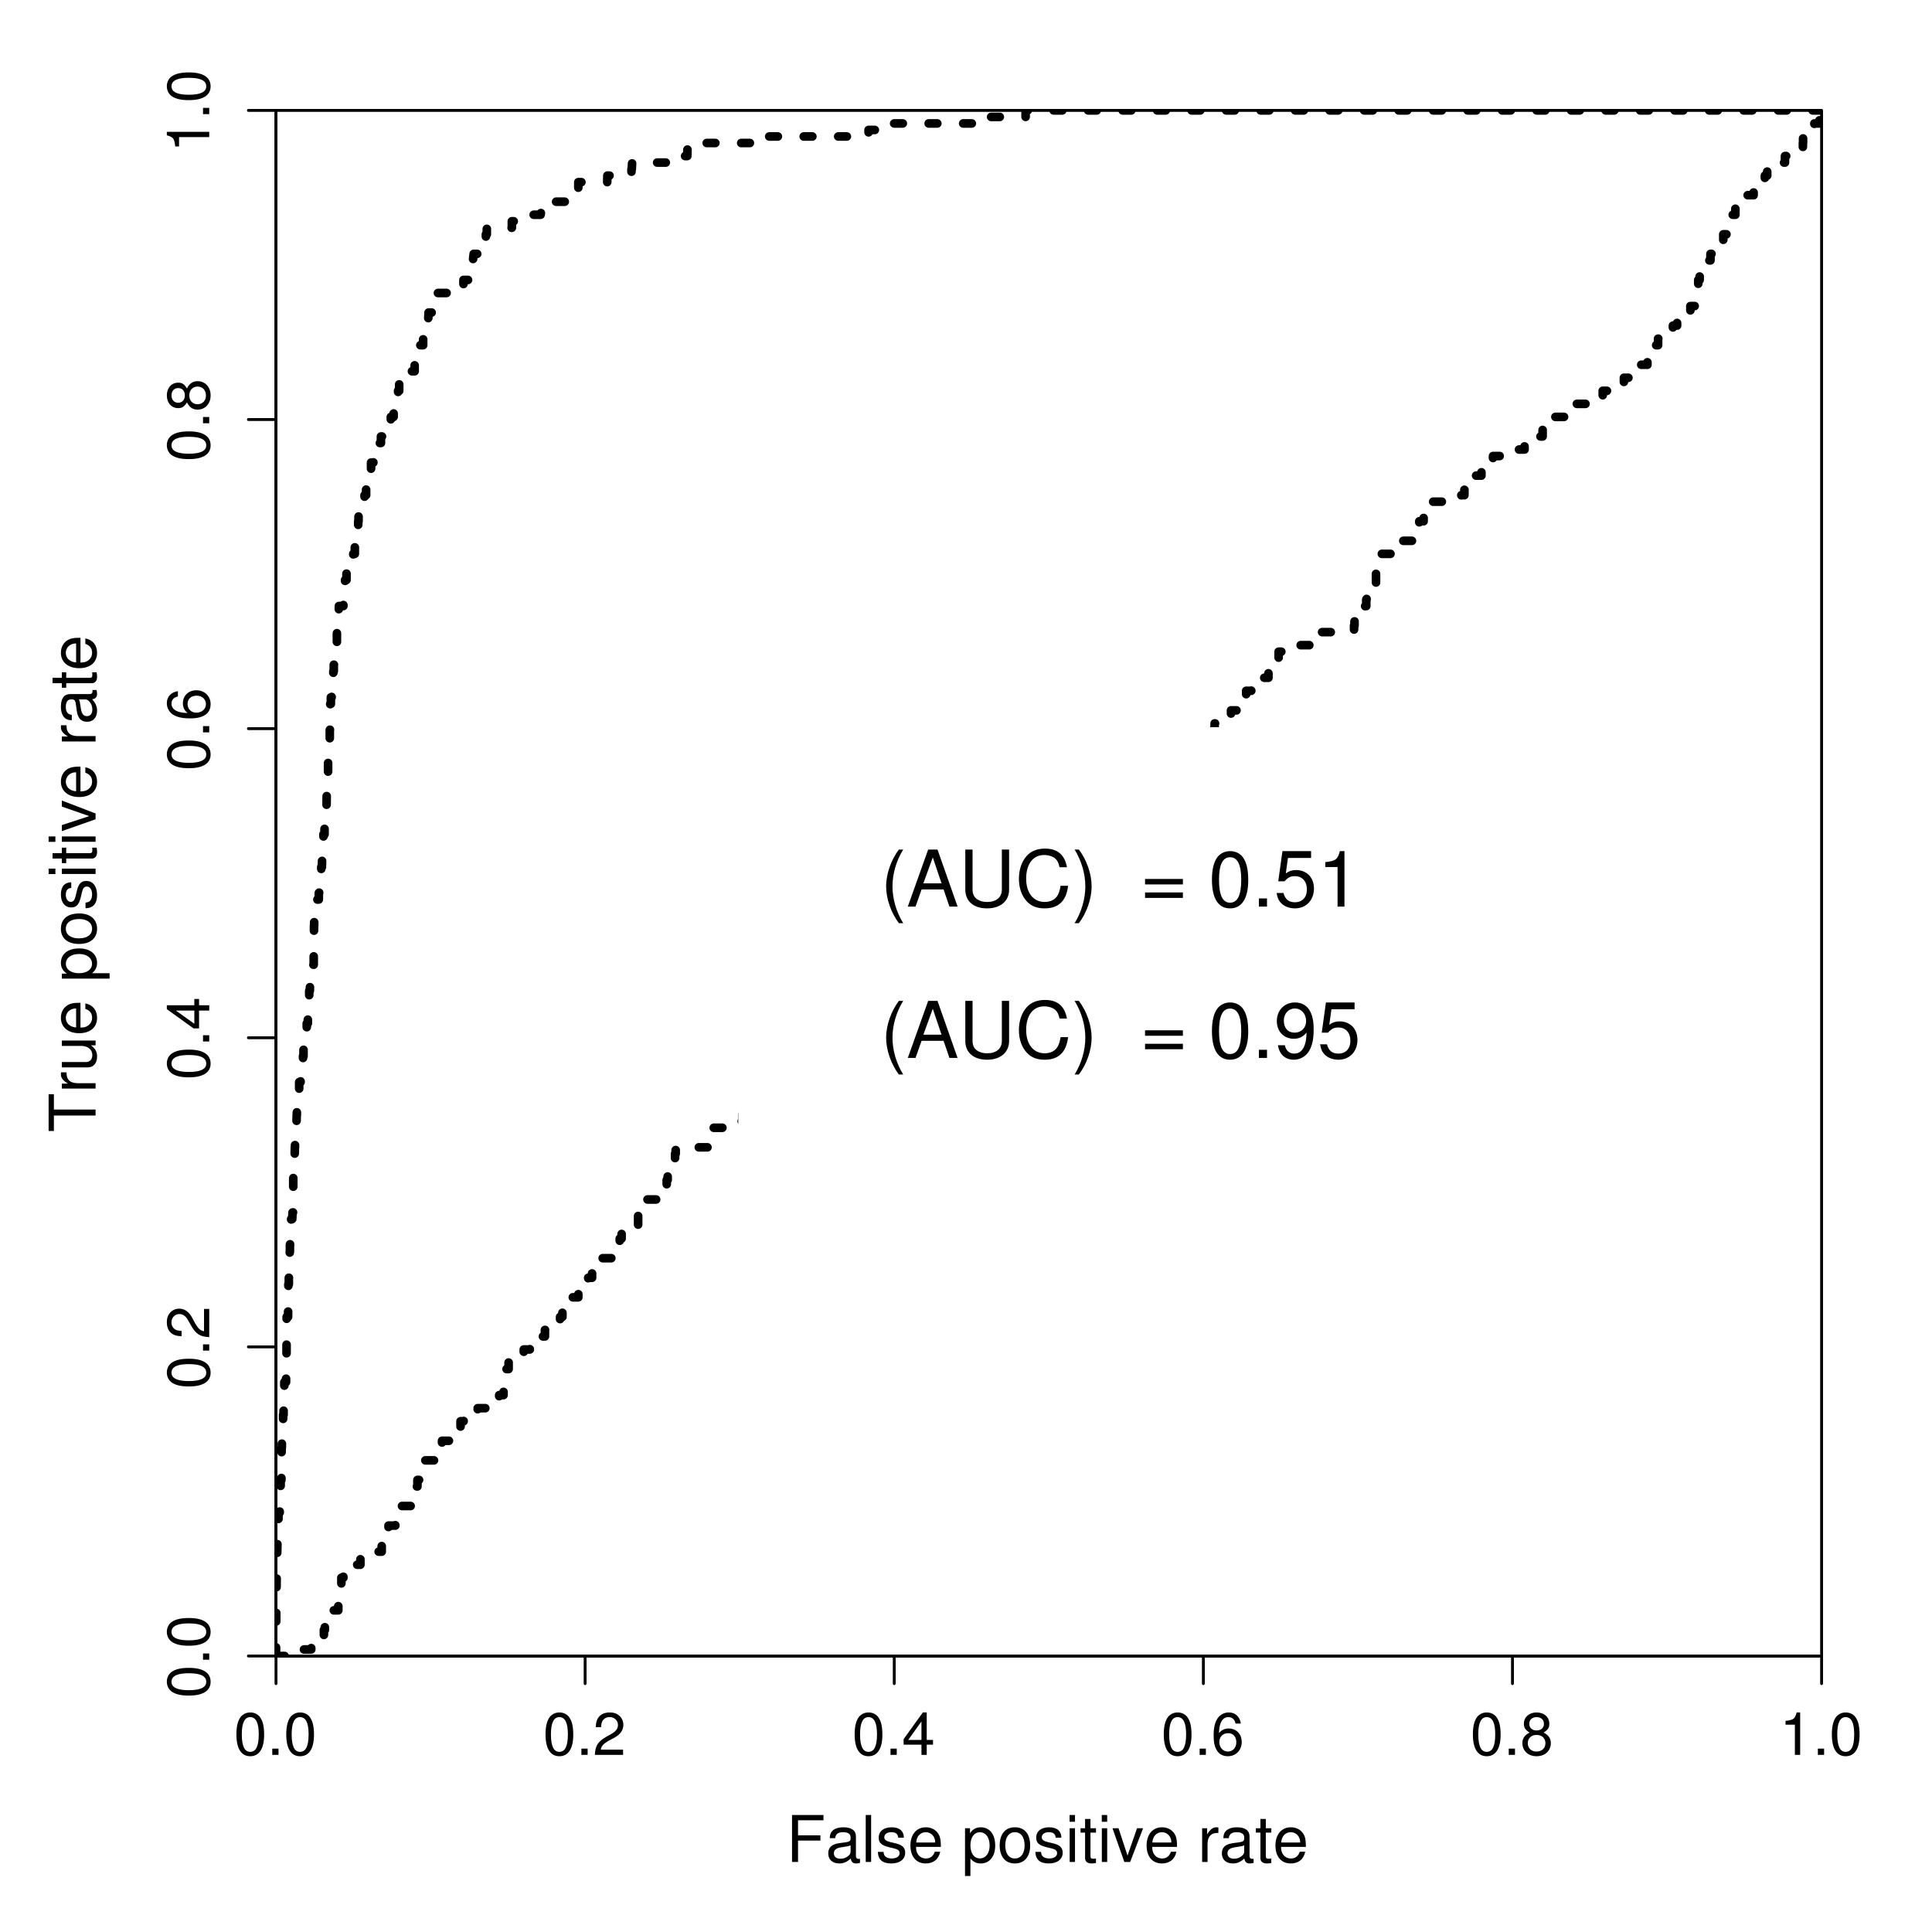 <?xml version="1.0" encoding="UTF-8"?>
<svg xmlns="http://www.w3.org/2000/svg" xmlns:xlink="http://www.w3.org/1999/xlink" width="504pt" height="504pt" viewBox="0 0 504 504" version="1.1">
<defs>
<g>
<symbol overflow="visible" id="glyph0-0">
<path style="stroke:none;" d=""/>
</symbol>
<symbol overflow="visible" id="glyph0-1">
<path style="stroke:none;" d="M 3.078 -5.578 L 8.922 -5.578 L 8.922 -6.953 L 3.078 -6.953 L 3.078 -10.875 L 9.719 -10.875 L 9.719 -12.25 L 1.516 -12.25 L 1.516 0 L 3.078 0 Z M 3.078 -5.578 "/>
</symbol>
<symbol overflow="visible" id="glyph0-2">
<path style="stroke:none;" d="M 8.984 -0.828 C 8.828 -0.797 8.766 -0.797 8.688 -0.797 C 8.203 -0.797 7.922 -1.047 7.922 -1.484 L 7.922 -6.656 C 7.922 -8.219 6.781 -9.047 4.625 -9.047 C 3.344 -9.047 2.281 -8.688 1.703 -8.031 C 1.297 -7.578 1.125 -7.078 1.094 -6.203 L 2.5 -6.203 C 2.625 -7.266 3.266 -7.766 4.562 -7.766 C 5.828 -7.766 6.531 -7.297 6.531 -6.453 L 6.531 -6.078 C 6.531 -5.5 6.188 -5.234 5.078 -5.109 C 3.094 -4.859 2.781 -4.781 2.25 -4.562 C 1.219 -4.156 0.703 -3.359 0.703 -2.219 C 0.703 -0.625 1.812 0.391 3.594 0.391 C 4.703 0.391 5.594 0 6.578 -0.906 C 6.688 -0.016 7.125 0.391 8.031 0.391 C 8.312 0.391 8.531 0.359 8.984 0.234 Z M 6.531 -2.766 C 6.531 -2.297 6.406 -2.016 5.984 -1.625 C 5.406 -1.109 4.719 -0.844 3.891 -0.844 C 2.812 -0.844 2.172 -1.359 2.172 -2.25 C 2.172 -3.172 2.781 -3.641 4.281 -3.859 C 5.766 -4.062 6.062 -4.125 6.531 -4.344 Z M 6.531 -2.766 "/>
</symbol>
<symbol overflow="visible" id="glyph0-3">
<path style="stroke:none;" d="M 2.547 -12.25 L 1.141 -12.25 L 1.141 0 L 2.547 0 Z M 2.547 -12.25 "/>
</symbol>
<symbol overflow="visible" id="glyph0-4">
<path style="stroke:none;" d="M 7.359 -6.344 C 7.344 -8.078 6.203 -9.047 4.172 -9.047 C 2.109 -9.047 0.797 -8 0.797 -6.359 C 0.797 -4.984 1.5 -4.328 3.578 -3.828 L 4.891 -3.516 C 5.859 -3.281 6.25 -2.922 6.25 -2.281 C 6.25 -1.469 5.422 -0.906 4.203 -0.906 C 3.438 -0.906 2.812 -1.125 2.453 -1.5 C 2.234 -1.75 2.141 -2 2.047 -2.625 L 0.578 -2.625 C 0.641 -0.594 1.781 0.391 4.078 0.391 C 6.297 0.391 7.703 -0.703 7.703 -2.406 C 7.703 -3.719 6.969 -4.438 5.219 -4.859 L 3.875 -5.172 C 2.734 -5.438 2.25 -5.812 2.25 -6.438 C 2.25 -7.234 2.969 -7.766 4.109 -7.766 C 5.234 -7.766 5.844 -7.266 5.875 -6.344 Z M 7.359 -6.344 "/>
</symbol>
<symbol overflow="visible" id="glyph0-5">
<path style="stroke:none;" d="M 8.609 -3.938 C 8.609 -5.281 8.516 -6.078 8.266 -6.734 C 7.688 -8.188 6.344 -9.047 4.703 -9.047 C 2.25 -9.047 0.672 -7.172 0.672 -4.281 C 0.672 -1.391 2.203 0.391 4.672 0.391 C 6.688 0.391 8.078 -0.75 8.438 -2.672 L 7.016 -2.672 C 6.641 -1.516 5.844 -0.906 4.719 -0.906 C 3.828 -0.906 3.078 -1.312 2.609 -2.047 C 2.266 -2.547 2.156 -3.062 2.141 -3.938 Z M 2.172 -5.078 C 2.281 -6.703 3.281 -7.766 4.688 -7.766 C 6.062 -7.766 7.125 -6.625 7.125 -5.172 C 7.125 -5.141 7.125 -5.109 7.109 -5.078 Z M 2.172 -5.078 "/>
</symbol>
<symbol overflow="visible" id="glyph0-6">
<path style="stroke:none;" d=""/>
</symbol>
<symbol overflow="visible" id="glyph0-7">
<path style="stroke:none;" d="M 0.906 3.656 L 2.312 3.656 L 2.312 -0.922 C 3.062 -0.016 3.875 0.391 5.016 0.391 C 7.297 0.391 8.781 -1.438 8.781 -4.25 C 8.781 -7.203 7.344 -9.047 5 -9.047 C 3.812 -9.047 2.859 -8.516 2.203 -7.469 L 2.203 -8.797 L 0.906 -8.797 Z M 4.766 -7.75 C 6.312 -7.75 7.328 -6.375 7.328 -4.281 C 7.328 -2.281 6.297 -0.922 4.766 -0.922 C 3.297 -0.922 2.312 -2.266 2.312 -4.328 C 2.312 -6.406 3.297 -7.75 4.766 -7.75 Z M 4.766 -7.75 "/>
</symbol>
<symbol overflow="visible" id="glyph0-8">
<path style="stroke:none;" d="M 4.562 -9.047 C 2.094 -9.047 0.609 -7.297 0.609 -4.328 C 0.609 -1.375 2.078 0.391 4.578 0.391 C 7.047 0.391 8.562 -1.375 8.562 -4.266 C 8.562 -7.312 7.109 -9.047 4.562 -9.047 Z M 4.578 -7.766 C 6.172 -7.766 7.109 -6.469 7.109 -4.281 C 7.109 -2.219 6.125 -0.906 4.578 -0.906 C 3.016 -0.906 2.062 -2.203 2.062 -4.328 C 2.062 -6.453 3.016 -7.766 4.578 -7.766 Z M 4.578 -7.766 "/>
</symbol>
<symbol overflow="visible" id="glyph0-9">
<path style="stroke:none;" d="M 2.516 -8.797 L 1.125 -8.797 L 1.125 0 L 2.516 0 Z M 2.516 -12.25 L 1.109 -12.25 L 1.109 -10.484 L 2.516 -10.484 Z M 2.516 -12.25 "/>
</symbol>
<symbol overflow="visible" id="glyph0-10">
<path style="stroke:none;" d="M 4.266 -8.797 L 2.828 -8.797 L 2.828 -11.219 L 1.422 -11.219 L 1.422 -8.797 L 0.234 -8.797 L 0.234 -7.656 L 1.422 -7.656 L 1.422 -1 C 1.422 -0.125 2.031 0.391 3.125 0.391 C 3.453 0.391 3.797 0.359 4.266 0.266 L 4.266 -0.906 C 4.078 -0.859 3.859 -0.844 3.594 -0.844 C 2.984 -0.844 2.828 -1 2.828 -1.625 L 2.828 -7.656 L 4.266 -7.656 Z M 4.266 -8.797 "/>
</symbol>
<symbol overflow="visible" id="glyph0-11">
<path style="stroke:none;" d="M 4.781 0 L 8.156 -8.797 L 6.578 -8.797 L 4.094 -1.656 L 1.75 -8.797 L 0.172 -8.797 L 3.266 0 Z M 4.781 0 "/>
</symbol>
<symbol overflow="visible" id="glyph0-12">
<path style="stroke:none;" d="M 1.156 -8.797 L 1.156 0 L 2.562 0 L 2.562 -4.562 C 2.562 -5.828 2.891 -6.656 3.562 -7.141 C 4 -7.453 4.422 -7.562 5.391 -7.578 L 5.391 -9 C 5.156 -9.031 5.031 -9.047 4.859 -9.047 C 3.953 -9.047 3.266 -8.516 2.453 -7.203 L 2.453 -8.797 Z M 1.156 -8.797 "/>
</symbol>
<symbol overflow="visible" id="glyph1-0">
<path style="stroke:none;" d=""/>
</symbol>
<symbol overflow="visible" id="glyph1-1">
<path style="stroke:none;" d="M -10.875 -5.953 L -10.875 -9.953 L -12.25 -9.953 L -12.25 -0.359 L -10.875 -0.359 L -10.875 -4.391 L 0 -4.391 L 0 -5.953 Z M -10.875 -5.953 "/>
</symbol>
<symbol overflow="visible" id="glyph1-2">
<path style="stroke:none;" d="M -8.797 -1.156 L 0 -1.156 L 0 -2.562 L -4.562 -2.562 C -5.828 -2.562 -6.656 -2.891 -7.141 -3.562 C -7.453 -4 -7.562 -4.422 -7.578 -5.391 L -9 -5.391 C -9.031 -5.156 -9.047 -5.031 -9.047 -4.859 C -9.047 -3.953 -8.516 -3.266 -7.203 -2.453 L -8.797 -2.453 Z M -8.797 -1.156 "/>
</symbol>
<symbol overflow="visible" id="glyph1-3">
<path style="stroke:none;" d="M 0 -8.094 L -8.797 -8.094 L -8.797 -6.703 L -3.812 -6.703 C -2.016 -6.703 -0.844 -5.766 -0.844 -4.297 C -0.844 -3.188 -1.516 -2.484 -2.562 -2.484 L -8.797 -2.484 L -8.797 -1.094 L -2.016 -1.094 C -0.547 -1.094 0.391 -2.188 0.391 -3.891 C 0.391 -5.188 -0.062 -6.016 -1.219 -6.844 L 0 -6.844 Z M 0 -8.094 "/>
</symbol>
<symbol overflow="visible" id="glyph1-4">
<path style="stroke:none;" d="M -3.938 -8.609 C -5.281 -8.609 -6.078 -8.516 -6.734 -8.266 C -8.188 -7.688 -9.047 -6.344 -9.047 -4.703 C -9.047 -2.25 -7.172 -0.672 -4.281 -0.672 C -1.391 -0.672 0.391 -2.203 0.391 -4.672 C 0.391 -6.688 -0.75 -8.078 -2.672 -8.438 L -2.672 -7.016 C -1.516 -6.641 -0.906 -5.844 -0.906 -4.719 C -0.906 -3.828 -1.312 -3.078 -2.047 -2.609 C -2.547 -2.266 -3.062 -2.156 -3.938 -2.141 Z M -5.078 -2.172 C -6.703 -2.281 -7.766 -3.281 -7.766 -4.688 C -7.766 -6.062 -6.625 -7.125 -5.172 -7.125 C -5.141 -7.125 -5.109 -7.125 -5.078 -7.109 Z M -5.078 -2.172 "/>
</symbol>
<symbol overflow="visible" id="glyph1-5">
<path style="stroke:none;" d=""/>
</symbol>
<symbol overflow="visible" id="glyph1-6">
<path style="stroke:none;" d="M 3.656 -0.906 L 3.656 -2.312 L -0.922 -2.312 C -0.016 -3.062 0.391 -3.875 0.391 -5.016 C 0.391 -7.297 -1.438 -8.781 -4.25 -8.781 C -7.203 -8.781 -9.047 -7.344 -9.047 -5 C -9.047 -3.812 -8.516 -2.859 -7.469 -2.203 L -8.797 -2.203 L -8.797 -0.906 Z M -7.75 -4.766 C -7.75 -6.312 -6.375 -7.328 -4.281 -7.328 C -2.281 -7.328 -0.922 -6.297 -0.922 -4.766 C -0.922 -3.297 -2.266 -2.312 -4.328 -2.312 C -6.406 -2.312 -7.75 -3.297 -7.75 -4.766 Z M -7.75 -4.766 "/>
</symbol>
<symbol overflow="visible" id="glyph1-7">
<path style="stroke:none;" d="M -9.047 -4.562 C -9.047 -2.094 -7.297 -0.609 -4.328 -0.609 C -1.375 -0.609 0.391 -2.078 0.391 -4.578 C 0.391 -7.047 -1.375 -8.562 -4.266 -8.562 C -7.312 -8.562 -9.047 -7.109 -9.047 -4.562 Z M -7.766 -4.578 C -7.766 -6.172 -6.469 -7.109 -4.281 -7.109 C -2.219 -7.109 -0.906 -6.125 -0.906 -4.578 C -0.906 -3.016 -2.203 -2.062 -4.328 -2.062 C -6.453 -2.062 -7.766 -3.016 -7.766 -4.578 Z M -7.766 -4.578 "/>
</symbol>
<symbol overflow="visible" id="glyph1-8">
<path style="stroke:none;" d="M -6.344 -7.359 C -8.078 -7.344 -9.047 -6.203 -9.047 -4.172 C -9.047 -2.109 -8 -0.797 -6.359 -0.797 C -4.984 -0.797 -4.328 -1.5 -3.828 -3.578 L -3.516 -4.891 C -3.281 -5.859 -2.922 -6.25 -2.281 -6.25 C -1.469 -6.25 -0.906 -5.422 -0.906 -4.203 C -0.906 -3.438 -1.125 -2.812 -1.5 -2.453 C -1.75 -2.234 -2 -2.141 -2.625 -2.047 L -2.625 -0.578 C -0.594 -0.641 0.391 -1.781 0.391 -4.078 C 0.391 -6.297 -0.703 -7.703 -2.406 -7.703 C -3.719 -7.703 -4.438 -6.969 -4.859 -5.219 L -5.172 -3.875 C -5.438 -2.734 -5.812 -2.25 -6.438 -2.25 C -7.234 -2.25 -7.766 -2.969 -7.766 -4.109 C -7.766 -5.234 -7.266 -5.844 -6.344 -5.875 Z M -6.344 -7.359 "/>
</symbol>
<symbol overflow="visible" id="glyph1-9">
<path style="stroke:none;" d="M -8.797 -2.516 L -8.797 -1.125 L 0 -1.125 L 0 -2.516 Z M -12.25 -2.516 L -12.25 -1.109 L -10.484 -1.109 L -10.484 -2.516 Z M -12.25 -2.516 "/>
</symbol>
<symbol overflow="visible" id="glyph1-10">
<path style="stroke:none;" d="M -8.797 -4.266 L -8.797 -2.828 L -11.219 -2.828 L -11.219 -1.422 L -8.797 -1.422 L -8.797 -0.234 L -7.656 -0.234 L -7.656 -1.422 L -1 -1.422 C -0.125 -1.422 0.391 -2.031 0.391 -3.125 C 0.391 -3.453 0.359 -3.797 0.266 -4.266 L -0.906 -4.266 C -0.859 -4.078 -0.844 -3.859 -0.844 -3.594 C -0.844 -2.984 -1 -2.828 -1.625 -2.828 L -7.656 -2.828 L -7.656 -4.266 Z M -8.797 -4.266 "/>
</symbol>
<symbol overflow="visible" id="glyph1-11">
<path style="stroke:none;" d="M 0 -4.781 L -8.797 -8.156 L -8.797 -6.578 L -1.656 -4.094 L -8.797 -1.75 L -8.797 -0.172 L 0 -3.266 Z M 0 -4.781 "/>
</symbol>
<symbol overflow="visible" id="glyph1-12">
<path style="stroke:none;" d="M -0.828 -8.984 C -0.797 -8.828 -0.797 -8.766 -0.797 -8.688 C -0.797 -8.203 -1.047 -7.922 -1.484 -7.922 L -6.656 -7.922 C -8.219 -7.922 -9.047 -6.781 -9.047 -4.625 C -9.047 -3.344 -8.688 -2.281 -8.031 -1.703 C -7.578 -1.297 -7.078 -1.125 -6.203 -1.094 L -6.203 -2.5 C -7.266 -2.625 -7.766 -3.266 -7.766 -4.562 C -7.766 -5.828 -7.297 -6.531 -6.453 -6.531 L -6.078 -6.531 C -5.5 -6.531 -5.234 -6.188 -5.109 -5.078 C -4.859 -3.094 -4.781 -2.781 -4.562 -2.25 C -4.156 -1.219 -3.359 -0.703 -2.219 -0.703 C -0.625 -0.703 0.391 -1.812 0.391 -3.594 C 0.391 -4.703 0 -5.594 -0.906 -6.578 C -0.016 -6.688 0.391 -7.125 0.391 -8.031 C 0.391 -8.312 0.359 -8.531 0.234 -8.984 Z M -2.766 -6.531 C -2.297 -6.531 -2.016 -6.406 -1.625 -5.984 C -1.109 -5.406 -0.844 -4.719 -0.844 -3.891 C -0.844 -2.812 -1.359 -2.172 -2.25 -2.172 C -3.172 -2.172 -3.641 -2.781 -3.859 -4.281 C -4.062 -5.766 -4.125 -6.062 -4.344 -6.531 Z M -2.766 -6.531 "/>
</symbol>
<symbol overflow="visible" id="glyph2-0">
<path style="stroke:none;" d=""/>
</symbol>
<symbol overflow="visible" id="glyph2-1">
<path style="stroke:none;" d="M 4.281 -11.062 C 3.266 -11.062 2.328 -10.609 1.75 -9.844 C 1.031 -8.875 0.672 -7.391 0.672 -5.344 C 0.672 -1.625 1.922 0.359 4.281 0.359 C 6.625 0.359 7.906 -1.625 7.906 -5.25 C 7.906 -7.406 7.562 -8.844 6.828 -9.844 C 6.25 -10.625 5.328 -11.062 4.281 -11.062 Z M 4.281 -9.844 C 5.766 -9.844 6.5 -8.344 6.5 -5.375 C 6.5 -2.25 5.781 -0.781 4.25 -0.781 C 2.812 -0.781 2.078 -2.312 2.078 -5.328 C 2.078 -8.359 2.812 -9.844 4.281 -9.844 Z M 4.281 -9.844 "/>
</symbol>
<symbol overflow="visible" id="glyph2-2">
<path style="stroke:none;" d="M 2.984 -1.625 L 1.359 -1.625 L 1.359 0 L 2.984 0 Z M 2.984 -1.625 "/>
</symbol>
<symbol overflow="visible" id="glyph2-3">
<path style="stroke:none;" d="M 7.891 -1.359 L 2.078 -1.359 C 2.219 -2.266 2.719 -2.844 4.062 -3.641 L 5.625 -4.469 C 7.172 -5.312 7.969 -6.453 7.969 -7.812 C 7.969 -8.734 7.594 -9.594 6.938 -10.188 C 6.281 -10.781 5.469 -11.062 4.422 -11.062 C 3.031 -11.062 1.984 -10.562 1.375 -9.625 C 0.984 -9.031 0.812 -8.344 0.781 -7.219 L 2.156 -7.219 C 2.203 -7.969 2.297 -8.422 2.484 -8.781 C 2.844 -9.453 3.562 -9.859 4.375 -9.859 C 5.625 -9.859 6.562 -8.969 6.562 -7.781 C 6.562 -6.906 6.047 -6.156 5.062 -5.594 L 3.641 -4.781 C 1.328 -3.484 0.656 -2.438 0.531 0 L 7.891 0 Z M 7.891 -1.359 "/>
</symbol>
<symbol overflow="visible" id="glyph2-4">
<path style="stroke:none;" d="M 5.094 -2.656 L 5.094 0 L 6.469 0 L 6.469 -2.656 L 8.109 -2.656 L 8.109 -3.891 L 6.469 -3.891 L 6.469 -11.062 L 5.453 -11.062 L 0.438 -4.094 L 0.438 -2.656 Z M 5.094 -3.891 L 1.641 -3.891 L 5.094 -8.719 Z M 5.094 -3.891 "/>
</symbol>
<symbol overflow="visible" id="glyph2-5">
<path style="stroke:none;" d="M 7.766 -8.172 C 7.5 -9.984 6.312 -11.062 4.625 -11.062 C 3.422 -11.062 2.328 -10.469 1.672 -9.484 C 0.984 -8.406 0.672 -7.047 0.672 -5.031 C 0.672 -3.188 0.953 -2 1.609 -1.016 C 2.203 -0.125 3.172 0.359 4.375 0.359 C 6.484 0.359 8 -1.203 8 -3.375 C 8 -5.422 6.594 -6.875 4.609 -6.875 C 3.531 -6.875 2.672 -6.453 2.078 -5.641 C 2.094 -8.344 2.969 -9.844 4.531 -9.844 C 5.5 -9.844 6.172 -9.234 6.391 -8.172 Z M 4.438 -5.656 C 5.766 -5.656 6.594 -4.734 6.594 -3.266 C 6.594 -1.875 5.656 -0.859 4.391 -0.859 C 3.125 -0.859 2.156 -1.922 2.156 -3.344 C 2.156 -4.703 3.094 -5.656 4.438 -5.656 Z M 4.438 -5.656 "/>
</symbol>
<symbol overflow="visible" id="glyph2-6">
<path style="stroke:none;" d="M 6.094 -5.812 C 7.234 -6.5 7.609 -7.062 7.609 -8.109 C 7.609 -9.844 6.25 -11.062 4.281 -11.062 C 2.344 -11.062 0.969 -9.844 0.969 -8.109 C 0.969 -7.078 1.344 -6.516 2.469 -5.812 C 1.203 -5.203 0.578 -4.281 0.578 -3.078 C 0.578 -1.047 2.109 0.359 4.281 0.359 C 6.469 0.359 8 -1.047 8 -3.062 C 8 -4.281 7.375 -5.203 6.094 -5.812 Z M 4.281 -9.844 C 5.453 -9.844 6.203 -9.156 6.203 -8.078 C 6.203 -7.047 5.438 -6.359 4.281 -6.359 C 3.141 -6.359 2.375 -7.047 2.375 -8.094 C 2.375 -9.156 3.141 -9.844 4.281 -9.844 Z M 4.281 -5.203 C 5.656 -5.203 6.594 -4.328 6.594 -3.047 C 6.594 -1.734 5.656 -0.859 4.25 -0.859 C 2.922 -0.859 1.984 -1.75 1.984 -3.047 C 1.984 -4.328 2.922 -5.203 4.281 -5.203 Z M 4.281 -5.203 "/>
</symbol>
<symbol overflow="visible" id="glyph2-7">
<path style="stroke:none;" d="M 4.031 -7.875 L 4.031 0 L 5.406 0 L 5.406 -11.062 L 4.5 -11.062 C 4.016 -9.359 3.719 -9.125 1.594 -8.859 L 1.594 -7.875 Z M 4.031 -7.875 "/>
</symbol>
<symbol overflow="visible" id="glyph3-0">
<path style="stroke:none;" d=""/>
</symbol>
<symbol overflow="visible" id="glyph3-1">
<path style="stroke:none;" d="M -11.062 -4.281 C -11.062 -3.266 -10.609 -2.328 -9.844 -1.75 C -8.875 -1.031 -7.391 -0.672 -5.344 -0.672 C -1.625 -0.672 0.359 -1.922 0.359 -4.281 C 0.359 -6.625 -1.625 -7.906 -5.25 -7.906 C -7.406 -7.906 -8.844 -7.562 -9.844 -6.828 C -10.625 -6.25 -11.062 -5.328 -11.062 -4.281 Z M -9.844 -4.281 C -9.844 -5.766 -8.344 -6.5 -5.375 -6.5 C -2.25 -6.5 -0.781 -5.781 -0.781 -4.25 C -0.781 -2.812 -2.312 -2.078 -5.328 -2.078 C -8.359 -2.078 -9.844 -2.812 -9.844 -4.281 Z M -9.844 -4.281 "/>
</symbol>
<symbol overflow="visible" id="glyph3-2">
<path style="stroke:none;" d="M -1.625 -2.984 L -1.625 -1.359 L 0 -1.359 L 0 -2.984 Z M -1.625 -2.984 "/>
</symbol>
<symbol overflow="visible" id="glyph3-3">
<path style="stroke:none;" d="M -1.359 -7.891 L -1.359 -2.078 C -2.266 -2.219 -2.844 -2.719 -3.641 -4.062 L -4.469 -5.625 C -5.312 -7.172 -6.453 -7.969 -7.812 -7.969 C -8.734 -7.969 -9.594 -7.594 -10.188 -6.938 C -10.781 -6.281 -11.062 -5.469 -11.062 -4.422 C -11.062 -3.031 -10.562 -1.984 -9.625 -1.375 C -9.031 -0.984 -8.344 -0.812 -7.219 -0.781 L -7.219 -2.156 C -7.969 -2.203 -8.422 -2.297 -8.781 -2.484 C -9.453 -2.844 -9.859 -3.562 -9.859 -4.375 C -9.859 -5.625 -8.969 -6.562 -7.781 -6.562 C -6.906 -6.562 -6.156 -6.047 -5.594 -5.062 L -4.781 -3.641 C -3.484 -1.328 -2.438 -0.656 0 -0.531 L 0 -7.891 Z M -1.359 -7.891 "/>
</symbol>
<symbol overflow="visible" id="glyph3-4">
<path style="stroke:none;" d="M -2.656 -5.094 L 0 -5.094 L 0 -6.469 L -2.656 -6.469 L -2.656 -8.109 L -3.891 -8.109 L -3.891 -6.469 L -11.062 -6.469 L -11.062 -5.453 L -4.094 -0.438 L -2.656 -0.438 Z M -3.891 -5.094 L -3.891 -1.641 L -8.719 -5.094 Z M -3.891 -5.094 "/>
</symbol>
<symbol overflow="visible" id="glyph3-5">
<path style="stroke:none;" d="M -8.172 -7.766 C -9.984 -7.5 -11.062 -6.312 -11.062 -4.625 C -11.062 -3.422 -10.469 -2.328 -9.484 -1.672 C -8.406 -0.984 -7.047 -0.672 -5.031 -0.672 C -3.188 -0.672 -2 -0.953 -1.016 -1.609 C -0.125 -2.203 0.359 -3.172 0.359 -4.375 C 0.359 -6.484 -1.203 -8 -3.375 -8 C -5.422 -8 -6.875 -6.594 -6.875 -4.609 C -6.875 -3.531 -6.453 -2.672 -5.641 -2.078 C -8.344 -2.094 -9.844 -2.969 -9.844 -4.531 C -9.844 -5.5 -9.234 -6.172 -8.172 -6.391 Z M -5.656 -4.438 C -5.656 -5.766 -4.734 -6.594 -3.266 -6.594 C -1.875 -6.594 -0.859 -5.656 -0.859 -4.391 C -0.859 -3.125 -1.922 -2.156 -3.344 -2.156 C -4.703 -2.156 -5.656 -3.094 -5.656 -4.438 Z M -5.656 -4.438 "/>
</symbol>
<symbol overflow="visible" id="glyph3-6">
<path style="stroke:none;" d="M -5.812 -6.094 C -6.5 -7.234 -7.062 -7.609 -8.109 -7.609 C -9.844 -7.609 -11.062 -6.25 -11.062 -4.281 C -11.062 -2.344 -9.844 -0.969 -8.109 -0.969 C -7.078 -0.969 -6.516 -1.344 -5.812 -2.469 C -5.203 -1.203 -4.281 -0.578 -3.078 -0.578 C -1.047 -0.578 0.359 -2.109 0.359 -4.281 C 0.359 -6.469 -1.047 -8 -3.062 -8 C -4.281 -8 -5.203 -7.375 -5.812 -6.094 Z M -9.844 -4.281 C -9.844 -5.453 -9.156 -6.203 -8.078 -6.203 C -7.047 -6.203 -6.359 -5.438 -6.359 -4.281 C -6.359 -3.141 -7.047 -2.375 -8.094 -2.375 C -9.156 -2.375 -9.844 -3.141 -9.844 -4.281 Z M -5.203 -4.281 C -5.203 -5.656 -4.328 -6.594 -3.047 -6.594 C -1.734 -6.594 -0.859 -5.656 -0.859 -4.25 C -0.859 -2.922 -1.75 -1.984 -3.047 -1.984 C -4.328 -1.984 -5.203 -2.922 -5.203 -4.281 Z M -5.203 -4.281 "/>
</symbol>
<symbol overflow="visible" id="glyph3-7">
<path style="stroke:none;" d="M -7.875 -4.031 L 0 -4.031 L 0 -5.406 L -11.062 -5.406 L -11.062 -4.5 C -9.359 -4.016 -9.125 -3.719 -8.859 -1.594 L -7.875 -1.594 Z M -7.875 -4.031 "/>
</symbol>
<symbol overflow="visible" id="glyph4-0">
<path style="stroke:none;" d=""/>
</symbol>
<symbol overflow="visible" id="glyph4-1">
<path style="stroke:none;" d="M 4.812 -14.875 C 2.781 -12.203 1.484 -8.484 1.484 -5.281 C 1.484 -2.062 2.781 1.656 4.812 4.328 L 5.938 4.328 C 4.141 1.406 3.141 -2.016 3.141 -5.281 C 3.141 -8.531 4.141 -11.984 5.938 -14.875 Z M 4.812 -14.875 "/>
</symbol>
<symbol overflow="visible" id="glyph4-2">
<path style="stroke:none;" d="M 9.672 -4.469 L 11.203 0 L 13.328 0 L 8.094 -14.875 L 5.656 -14.875 L 0.344 0 L 2.359 0 L 3.938 -4.469 Z M 9.141 -6.062 L 4.406 -6.062 L 6.859 -12.828 Z M 9.141 -6.062 "/>
</symbol>
<symbol overflow="visible" id="glyph4-3">
<path style="stroke:none;" d="M 11.266 -14.875 L 11.266 -4.422 C 11.266 -2.422 9.812 -1.203 7.422 -1.203 C 6.328 -1.203 5.422 -1.469 4.719 -1.984 C 3.984 -2.547 3.625 -3.312 3.625 -4.422 L 3.625 -14.875 L 1.734 -14.875 L 1.734 -4.422 C 1.734 -1.406 3.891 0.469 7.422 0.469 C 10.922 0.469 13.156 -1.453 13.156 -4.422 L 13.156 -14.875 Z M 11.266 -14.875 "/>
</symbol>
<symbol overflow="visible" id="glyph4-4">
<path style="stroke:none;" d="M 13.516 -10.266 C 12.922 -13.531 11.047 -15.125 7.781 -15.125 C 5.781 -15.125 4.156 -14.484 3.062 -13.266 C 1.719 -11.797 0.984 -9.672 0.984 -7.266 C 0.984 -4.812 1.734 -2.719 3.141 -1.266 C 4.281 -0.078 5.75 0.469 7.688 0.469 C 11.328 0.469 13.359 -1.484 13.812 -5.422 L 11.859 -5.422 C 11.688 -4.406 11.484 -3.719 11.188 -3.125 C 10.578 -1.891 9.312 -1.203 7.719 -1.203 C 4.75 -1.203 2.875 -3.578 2.875 -7.281 C 2.875 -11.094 4.672 -13.453 7.547 -13.453 C 8.75 -13.453 9.875 -13.078 10.484 -12.516 C 11.047 -12 11.344 -11.359 11.578 -10.266 Z M 13.516 -10.266 "/>
</symbol>
<symbol overflow="visible" id="glyph4-5">
<path style="stroke:none;" d="M 1.891 4.328 C 3.938 1.656 5.219 -2.062 5.219 -5.266 C 5.219 -8.484 3.938 -12.203 1.891 -14.875 L 0.781 -14.875 C 2.578 -11.953 3.578 -8.531 3.578 -5.266 C 3.578 -2.016 2.578 1.422 0.781 4.328 Z M 1.891 4.328 "/>
</symbol>
<symbol overflow="visible" id="glyph4-6">
<path style="stroke:none;" d=""/>
</symbol>
<symbol overflow="visible" id="glyph4-7">
<path style="stroke:none;" d="M 10.891 -7.203 L 1.016 -7.203 L 1.016 -5.781 L 10.891 -5.781 Z M 10.891 -3.688 L 1.016 -3.688 L 1.016 -2.266 L 10.891 -2.266 Z M 10.891 -3.688 "/>
</symbol>
<symbol overflow="visible" id="glyph4-8">
<path style="stroke:none;" d="M 5.609 -14.469 C 4.266 -14.469 3.047 -13.875 2.281 -12.875 C 1.344 -11.609 0.875 -9.672 0.875 -7 C 0.875 -2.125 2.516 0.469 5.609 0.469 C 8.672 0.469 10.344 -2.125 10.344 -6.875 C 10.344 -9.688 9.891 -11.578 8.938 -12.875 C 8.188 -13.891 6.984 -14.469 5.609 -14.469 Z M 5.609 -12.875 C 7.547 -12.875 8.516 -10.922 8.516 -7.047 C 8.516 -2.938 7.578 -1.016 5.578 -1.016 C 3.672 -1.016 2.719 -3.016 2.719 -6.984 C 2.719 -10.938 3.672 -12.875 5.609 -12.875 Z M 5.609 -12.875 "/>
</symbol>
<symbol overflow="visible" id="glyph4-9">
<path style="stroke:none;" d="M 3.891 -2.125 L 1.781 -2.125 L 1.781 0 L 3.891 0 Z M 3.891 -2.125 "/>
</symbol>
<symbol overflow="visible" id="glyph4-10">
<path style="stroke:none;" d="M 9.719 -14.469 L 2.25 -14.469 L 1.156 -6.594 L 2.812 -6.594 C 3.656 -7.594 4.344 -7.938 5.469 -7.938 C 7.406 -7.938 8.625 -6.609 8.625 -4.469 C 8.625 -2.391 7.422 -1.125 5.469 -1.125 C 3.891 -1.125 2.938 -1.922 2.516 -3.547 L 0.719 -3.547 C 0.953 -2.359 1.156 -1.797 1.594 -1.266 C 2.406 -0.156 3.875 0.469 5.516 0.469 C 8.422 0.469 10.469 -1.656 10.469 -4.719 C 10.469 -7.578 8.578 -9.531 5.797 -9.531 C 4.781 -9.531 3.953 -9.266 3.125 -8.656 L 3.688 -12.688 L 9.719 -12.688 Z M 9.719 -14.469 "/>
</symbol>
<symbol overflow="visible" id="glyph4-11">
<path style="stroke:none;" d="M 5.281 -10.312 L 5.281 0 L 7.078 0 L 7.078 -14.469 L 5.891 -14.469 C 5.266 -12.25 4.859 -11.938 2.078 -11.594 L 2.078 -10.312 Z M 5.281 -10.312 "/>
</symbol>
<symbol overflow="visible" id="glyph4-12">
<path style="stroke:none;" d="M 1.078 -3.312 C 1.422 -0.938 2.984 0.469 5.188 0.469 C 6.781 0.469 8.219 -0.312 9.062 -1.594 C 9.984 -3 10.391 -4.781 10.391 -7.406 C 10.391 -9.828 10.016 -11.391 9.156 -12.672 C 8.359 -13.828 7.094 -14.469 5.516 -14.469 C 2.75 -14.469 0.781 -12.422 0.781 -9.594 C 0.781 -6.891 2.609 -5 5.219 -5 C 6.594 -5 7.594 -5.484 8.531 -6.609 C 8.516 -3.078 7.359 -1.125 5.312 -1.125 C 4.047 -1.125 3.156 -1.922 2.875 -3.312 Z M 5.484 -12.891 C 7.156 -12.891 8.422 -11.516 8.422 -9.625 C 8.422 -7.859 7.188 -6.594 5.422 -6.594 C 3.688 -6.594 2.609 -7.797 2.609 -9.734 C 2.609 -11.578 3.844 -12.891 5.484 -12.891 Z M 5.484 -12.891 "/>
</symbol>
</g>
<clipPath id="clip1">
  <path d="M 72 28.801 L 475.199 28.801 L 475.199 432 L 72 432 Z M 72 28.801 "/>
</clipPath>
</defs>
<g id="surface6929">
<rect x="0" y="0" width="504" height="504" style="fill:rgb(100%,100%,100%);fill-opacity:1;stroke:none;"/>
<g style="fill:rgb(0%,0%,0%);fill-opacity:1;">
  <use xlink:href="#glyph0-1" x="205.102" y="485.729"/>
  <use xlink:href="#glyph0-2" x="215.364" y="485.729"/>
  <use xlink:href="#glyph0-3" x="224.703" y="485.729"/>
  <use xlink:href="#glyph0-4" x="228.432" y="485.729"/>
  <use xlink:href="#glyph0-5" x="236.83" y="485.729"/>
  <use xlink:href="#glyph0-6" x="246.169" y="485.729"/>
  <use xlink:href="#glyph0-7" x="250.839" y="485.729"/>
  <use xlink:href="#glyph0-8" x="260.178" y="485.729"/>
  <use xlink:href="#glyph0-4" x="269.517" y="485.729"/>
  <use xlink:href="#glyph0-9" x="277.915" y="485.729"/>
  <use xlink:href="#glyph0-10" x="281.644" y="485.729"/>
  <use xlink:href="#glyph0-9" x="286.313" y="485.729"/>
  <use xlink:href="#glyph0-11" x="290.042" y="485.729"/>
  <use xlink:href="#glyph0-5" x="298.44" y="485.729"/>
  <use xlink:href="#glyph0-6" x="307.779" y="485.729"/>
  <use xlink:href="#glyph0-12" x="312.449" y="485.729"/>
  <use xlink:href="#glyph0-2" x="318.043" y="485.729"/>
  <use xlink:href="#glyph0-10" x="327.382" y="485.729"/>
  <use xlink:href="#glyph0-5" x="332.052" y="485.729"/>
</g>
<g style="fill:rgb(0%,0%,0%);fill-opacity:1;">
  <use xlink:href="#glyph1-1" x="24.932" y="295.398"/>
  <use xlink:href="#glyph1-2" x="24.932" y="285.136"/>
  <use xlink:href="#glyph1-3" x="24.932" y="279.542"/>
  <use xlink:href="#glyph1-4" x="24.932" y="270.203"/>
  <use xlink:href="#glyph1-5" x="24.932" y="260.864"/>
  <use xlink:href="#glyph1-6" x="24.932" y="256.194"/>
  <use xlink:href="#glyph1-7" x="24.932" y="246.855"/>
  <use xlink:href="#glyph1-8" x="24.932" y="237.517"/>
  <use xlink:href="#glyph1-9" x="24.932" y="229.118"/>
  <use xlink:href="#glyph1-10" x="24.932" y="225.39"/>
  <use xlink:href="#glyph1-9" x="24.932" y="220.72"/>
  <use xlink:href="#glyph1-11" x="24.932" y="216.991"/>
  <use xlink:href="#glyph1-4" x="24.932" y="208.593"/>
  <use xlink:href="#glyph1-5" x="24.932" y="199.254"/>
  <use xlink:href="#glyph1-2" x="24.932" y="194.584"/>
  <use xlink:href="#glyph1-12" x="24.932" y="188.99"/>
  <use xlink:href="#glyph1-10" x="24.932" y="179.651"/>
  <use xlink:href="#glyph1-4" x="24.932" y="174.981"/>
</g>
<path style="fill:none;stroke-width:0.75;stroke-linecap:round;stroke-linejoin:round;stroke:rgb(0%,0%,0%);stroke-opacity:1;stroke-miterlimit:10;" d="M 72 432 L 475.199 432 "/>
<path style="fill:none;stroke-width:0.75;stroke-linecap:round;stroke-linejoin:round;stroke:rgb(0%,0%,0%);stroke-opacity:1;stroke-miterlimit:10;" d="M 72 432 L 72 439.199 "/>
<path style="fill:none;stroke-width:0.75;stroke-linecap:round;stroke-linejoin:round;stroke:rgb(0%,0%,0%);stroke-opacity:1;stroke-miterlimit:10;" d="M 152.641 432 L 152.641 439.199 "/>
<path style="fill:none;stroke-width:0.75;stroke-linecap:round;stroke-linejoin:round;stroke:rgb(0%,0%,0%);stroke-opacity:1;stroke-miterlimit:10;" d="M 233.281 432 L 233.281 439.199 "/>
<path style="fill:none;stroke-width:0.75;stroke-linecap:round;stroke-linejoin:round;stroke:rgb(0%,0%,0%);stroke-opacity:1;stroke-miterlimit:10;" d="M 313.922 432 L 313.922 439.199 "/>
<path style="fill:none;stroke-width:0.75;stroke-linecap:round;stroke-linejoin:round;stroke:rgb(0%,0%,0%);stroke-opacity:1;stroke-miterlimit:10;" d="M 394.559 432 L 394.559 439.199 "/>
<path style="fill:none;stroke-width:0.75;stroke-linecap:round;stroke-linejoin:round;stroke:rgb(0%,0%,0%);stroke-opacity:1;stroke-miterlimit:10;" d="M 475.199 432 L 475.199 439.199 "/>
<g style="fill:rgb(0%,0%,0%);fill-opacity:1;">
  <use xlink:href="#glyph2-1" x="61" y="457.787"/>
  <use xlink:href="#glyph2-2" x="69.67" y="457.787"/>
  <use xlink:href="#glyph2-1" x="74.005" y="457.787"/>
</g>
<g style="fill:rgb(0%,0%,0%);fill-opacity:1;">
  <use xlink:href="#glyph2-1" x="141.641" y="457.787"/>
  <use xlink:href="#glyph2-2" x="150.311" y="457.787"/>
  <use xlink:href="#glyph2-3" x="154.646" y="457.787"/>
</g>
<g style="fill:rgb(0%,0%,0%);fill-opacity:1;">
  <use xlink:href="#glyph2-1" x="222.281" y="457.787"/>
  <use xlink:href="#glyph2-2" x="230.951" y="457.787"/>
  <use xlink:href="#glyph2-4" x="235.286" y="457.787"/>
</g>
<g style="fill:rgb(0%,0%,0%);fill-opacity:1;">
  <use xlink:href="#glyph2-1" x="302.922" y="457.787"/>
  <use xlink:href="#glyph2-2" x="311.592" y="457.787"/>
  <use xlink:href="#glyph2-5" x="315.927" y="457.787"/>
</g>
<g style="fill:rgb(0%,0%,0%);fill-opacity:1;">
  <use xlink:href="#glyph2-1" x="383.559" y="457.787"/>
  <use xlink:href="#glyph2-2" x="392.229" y="457.787"/>
  <use xlink:href="#glyph2-6" x="396.563" y="457.787"/>
</g>
<g style="fill:rgb(0%,0%,0%);fill-opacity:1;">
  <use xlink:href="#glyph2-7" x="464.199" y="457.787"/>
  <use xlink:href="#glyph2-2" x="472.869" y="457.787"/>
  <use xlink:href="#glyph2-1" x="477.204" y="457.787"/>
</g>
<path style="fill:none;stroke-width:0.75;stroke-linecap:round;stroke-linejoin:round;stroke:rgb(0%,0%,0%);stroke-opacity:1;stroke-miterlimit:10;" d="M 72 432 L 72 28.801 "/>
<path style="fill:none;stroke-width:0.75;stroke-linecap:round;stroke-linejoin:round;stroke:rgb(0%,0%,0%);stroke-opacity:1;stroke-miterlimit:10;" d="M 72 432 L 64.801 432 "/>
<path style="fill:none;stroke-width:0.75;stroke-linecap:round;stroke-linejoin:round;stroke:rgb(0%,0%,0%);stroke-opacity:1;stroke-miterlimit:10;" d="M 72 351.359 L 64.801 351.359 "/>
<path style="fill:none;stroke-width:0.75;stroke-linecap:round;stroke-linejoin:round;stroke:rgb(0%,0%,0%);stroke-opacity:1;stroke-miterlimit:10;" d="M 72 270.719 L 64.801 270.719 "/>
<path style="fill:none;stroke-width:0.75;stroke-linecap:round;stroke-linejoin:round;stroke:rgb(0%,0%,0%);stroke-opacity:1;stroke-miterlimit:10;" d="M 72 190.078 L 64.801 190.078 "/>
<path style="fill:none;stroke-width:0.75;stroke-linecap:round;stroke-linejoin:round;stroke:rgb(0%,0%,0%);stroke-opacity:1;stroke-miterlimit:10;" d="M 72 109.441 L 64.801 109.441 "/>
<path style="fill:none;stroke-width:0.75;stroke-linecap:round;stroke-linejoin:round;stroke:rgb(0%,0%,0%);stroke-opacity:1;stroke-miterlimit:10;" d="M 72 28.801 L 64.801 28.801 "/>
<g style="fill:rgb(0%,0%,0%);fill-opacity:1;">
  <use xlink:href="#glyph3-1" x="54.584" y="443"/>
  <use xlink:href="#glyph3-2" x="54.584" y="434.33"/>
  <use xlink:href="#glyph3-1" x="54.584" y="429.995"/>
</g>
<g style="fill:rgb(0%,0%,0%);fill-opacity:1;">
  <use xlink:href="#glyph3-1" x="54.584" y="362.359"/>
  <use xlink:href="#glyph3-2" x="54.584" y="353.689"/>
  <use xlink:href="#glyph3-3" x="54.584" y="349.354"/>
</g>
<g style="fill:rgb(0%,0%,0%);fill-opacity:1;">
  <use xlink:href="#glyph3-1" x="54.584" y="281.719"/>
  <use xlink:href="#glyph3-2" x="54.584" y="273.049"/>
  <use xlink:href="#glyph3-4" x="54.584" y="268.714"/>
</g>
<g style="fill:rgb(0%,0%,0%);fill-opacity:1;">
  <use xlink:href="#glyph3-1" x="54.584" y="201.078"/>
  <use xlink:href="#glyph3-2" x="54.584" y="192.408"/>
  <use xlink:href="#glyph3-5" x="54.584" y="188.073"/>
</g>
<g style="fill:rgb(0%,0%,0%);fill-opacity:1;">
  <use xlink:href="#glyph3-1" x="54.584" y="120.441"/>
  <use xlink:href="#glyph3-2" x="54.584" y="111.771"/>
  <use xlink:href="#glyph3-6" x="54.584" y="107.437"/>
</g>
<g style="fill:rgb(0%,0%,0%);fill-opacity:1;">
  <use xlink:href="#glyph3-7" x="54.584" y="39.801"/>
  <use xlink:href="#glyph3-2" x="54.584" y="31.131"/>
  <use xlink:href="#glyph3-1" x="54.584" y="26.796"/>
</g>
<path style="fill:none;stroke-width:0.75;stroke-linecap:round;stroke-linejoin:round;stroke:rgb(0%,0%,0%);stroke-opacity:1;stroke-miterlimit:10;" d="M 72 432 L 475.199 432 L 475.199 28.801 L 72 28.801 L 72 432 "/>
<g clip-path="url(#clip1)" clip-rule="nonzero">
<path style="fill:none;stroke-width:2.25;stroke-linecap:round;stroke-linejoin:round;stroke:rgb(0%,0%,0%);stroke-opacity:1;stroke-dasharray:2.25,6.75;stroke-miterlimit:10;" d="M 72 432 L 78.453 432 L 78.453 430.297 L 81.191 430.297 L 81.191 428.598 L 82.887 428.598 L 82.887 426.895 L 84.5 426.895 L 84.5 425.195 L 84.742 425.195 L 84.742 423.492 L 85.949 423.492 L 85.949 421.793 L 86.031 421.793 L 86.031 420.09 L 88.25 420.09 L 88.25 418.391 L 88.57 418.391 L 88.57 416.688 L 88.613 416.688 L 88.613 414.988 L 88.691 414.988 L 88.691 413.285 L 89.055 413.285 L 89.055 411.586 L 89.578 411.586 L 89.578 409.883 L 91.434 409.883 L 91.434 408.184 L 94.016 408.184 L 94.016 406.48 L 97.242 406.48 L 97.242 404.781 L 99.578 404.781 L 99.578 403.078 L 99.621 403.078 L 99.621 401.379 L 101.352 401.379 L 101.352 397.977 L 103.129 397.977 L 103.129 396.273 L 103.168 396.273 L 103.168 394.57 L 103.652 394.57 L 103.652 392.871 L 107.238 392.871 L 107.238 389.469 L 108.328 389.469 L 108.328 387.766 L 108.895 387.766 L 108.895 386.066 L 109.941 386.066 L 109.941 384.363 L 110.266 384.363 L 110.266 382.664 L 110.344 382.664 L 110.344 380.961 L 113.246 380.961 L 113.246 379.262 L 113.41 379.262 L 113.41 377.559 L 115.305 377.559 L 115.305 375.859 L 117.117 375.859 L 117.117 372.457 L 120.141 372.457 L 120.141 370.754 L 120.949 370.754 L 120.949 369.055 L 124.617 369.055 L 124.617 367.352 L 129.82 367.352 L 129.82 365.652 L 130.223 365.652 L 130.223 363.949 L 131.352 363.949 L 131.352 362.25 L 131.715 362.25 L 131.715 360.547 L 131.957 360.547 L 131.957 358.844 L 132.078 358.844 L 132.078 357.145 L 132.68 357.145 L 132.68 355.441 L 136.391 355.441 L 136.391 353.742 L 136.633 353.742 L 136.633 352.039 L 138.207 352.039 L 138.207 350.34 L 140.625 350.34 L 140.625 348.637 L 142.156 348.637 L 142.156 346.938 L 143.93 346.938 L 143.93 345.234 L 146.109 345.234 L 146.109 343.535 L 146.715 343.535 L 146.715 338.43 L 150.867 338.43 L 150.867 336.73 L 153.203 336.73 L 153.203 335.027 L 153.445 335.027 L 153.445 333.328 L 154.453 333.328 L 154.453 331.625 L 154.656 331.625 L 154.656 329.926 L 154.816 329.926 L 154.816 328.223 L 161.512 328.223 L 161.512 324.82 L 161.672 324.82 L 161.672 323.117 L 162.156 323.117 L 162.156 321.418 L 163.004 321.418 L 163.004 319.715 L 166.469 319.715 L 166.469 316.312 L 168.891 316.312 L 168.891 312.91 L 171.711 312.91 L 171.711 311.211 L 172.355 311.211 L 172.355 309.508 L 173.93 309.508 L 173.93 307.809 L 174.172 307.809 L 174.172 306.105 L 174.211 306.105 L 174.211 304.406 L 174.938 304.406 L 174.938 302.703 L 176.105 302.703 L 176.105 301.004 L 176.266 301.004 L 176.266 299.301 L 184.574 299.301 L 184.574 297.602 L 185.219 297.602 L 185.219 295.898 L 185.461 295.898 L 185.461 294.199 L 189.008 294.199 L 189.008 292.496 L 193.645 292.496 L 193.645 290.797 L 194.211 290.797 L 194.211 289.094 L 202.516 289.094 L 202.516 285.691 L 204.129 285.691 L 204.129 283.988 L 205.297 283.988 L 205.297 282.289 L 205.34 282.289 L 205.34 280.586 L 206.266 280.586 L 206.266 278.887 L 210.098 278.887 L 210.098 277.184 L 210.34 277.184 L 210.34 275.484 L 213.684 275.484 L 213.684 273.781 L 214.977 273.781 L 214.977 272.082 L 215.258 272.082 L 215.258 270.379 L 222.113 270.379 L 222.113 266.977 L 224.328 266.977 L 224.328 263.574 L 231.223 263.574 L 231.223 261.875 L 232.754 261.875 L 232.754 260.172 L 234.57 260.172 L 234.57 258.473 L 234.934 258.473 L 234.934 256.77 L 236.145 256.77 L 236.145 255.066 L 236.344 255.066 L 236.344 253.367 L 239.609 253.367 L 239.609 251.664 L 239.812 251.664 L 239.812 249.965 L 240.418 249.965 L 240.418 248.262 L 242.836 248.262 L 242.836 246.562 L 245.617 246.562 L 245.617 244.859 L 246.789 244.859 L 246.789 243.16 L 246.828 243.16 L 246.828 241.457 L 248.32 241.457 L 248.32 239.758 L 249.488 239.758 L 249.488 238.055 L 252.875 238.055 L 252.875 236.355 L 254.043 236.355 L 254.043 234.652 L 254.77 234.652 L 254.77 232.953 L 254.812 232.953 L 254.812 231.25 L 257.148 231.25 L 257.148 229.551 L 257.672 229.551 L 257.672 227.848 L 258.883 227.848 L 258.883 226.148 L 259.527 226.148 L 259.527 224.445 L 264.488 224.445 L 264.488 222.746 L 267.391 222.746 L 267.391 221.043 L 268.195 221.043 L 268.195 219.34 L 268.359 219.34 L 268.359 217.641 L 269.973 217.641 L 269.973 215.938 L 270.777 215.938 L 270.777 214.238 L 281.543 214.238 L 281.543 212.535 L 281.945 212.535 L 281.945 210.836 L 282.793 210.836 L 282.793 209.133 L 284.527 209.133 L 284.527 207.434 L 285.254 207.434 L 285.254 205.73 L 285.898 205.73 L 285.898 204.031 L 290.254 204.031 L 290.254 202.328 L 291.141 202.328 L 291.141 200.629 L 297.992 200.629 L 297.992 198.926 L 303.84 198.926 L 303.84 197.227 L 311.137 197.227 L 311.137 193.824 L 312.711 193.824 L 312.711 192.121 L 316.461 192.121 L 316.461 190.422 L 316.863 190.422 L 316.863 188.719 L 318.797 188.719 L 318.797 187.02 L 321.137 187.02 L 321.137 185.316 L 322.992 185.316 L 322.992 183.613 L 324 183.613 L 324 181.914 L 325.09 181.914 L 325.09 180.211 L 326.418 180.211 L 326.418 178.512 L 327.105 178.512 L 327.105 176.809 L 330.895 176.809 L 330.895 175.109 L 331.34 175.109 L 331.34 173.406 L 333.234 173.406 L 333.234 171.707 L 333.555 171.707 L 333.555 170.004 L 339.281 170.004 L 339.281 168.305 L 341.82 168.305 L 341.82 166.602 L 342.75 166.602 L 342.75 164.902 L 353.23 164.902 L 353.23 163.199 L 353.352 163.199 L 353.352 161.5 L 355.129 161.5 L 355.129 159.797 L 356.137 159.797 L 356.137 158.098 L 356.418 158.098 L 356.418 156.395 L 356.496 156.395 L 356.496 154.695 L 358.715 154.695 L 358.715 152.992 L 358.957 152.992 L 358.957 149.59 L 359.16 149.59 L 359.16 147.887 L 359.562 147.887 L 359.562 146.188 L 359.723 146.188 L 359.723 144.484 L 362.988 144.484 L 362.988 142.785 L 365.531 142.785 L 365.531 141.082 L 368.391 141.082 L 368.391 139.383 L 370.207 139.383 L 370.207 137.68 L 370.246 137.68 L 370.246 135.98 L 371.375 135.98 L 371.375 134.277 L 371.898 134.277 L 371.898 132.578 L 373.352 132.578 L 373.352 130.875 L 381.215 130.875 L 381.215 129.176 L 382.02 129.176 L 382.02 127.473 L 382.062 127.473 L 382.062 125.773 L 384.562 125.773 L 384.562 124.07 L 386.457 124.07 L 386.457 122.371 L 387.586 122.371 L 387.586 120.668 L 389.48 120.668 L 389.48 118.969 L 392.262 118.969 L 392.262 117.266 L 397.703 117.266 L 397.703 115.566 L 398.352 115.566 L 398.352 113.863 L 402.422 113.863 L 402.422 112.16 L 403.633 112.16 L 403.633 110.461 L 403.996 110.461 L 403.996 108.758 L 408.875 108.758 L 408.875 107.059 L 410.648 107.059 L 410.648 105.355 L 416.938 105.355 L 416.938 103.656 L 418.105 103.656 L 418.105 101.953 L 421.535 101.953 L 421.535 100.254 L 423.629 100.254 L 423.629 98.551 L 427.258 98.551 L 427.258 95.148 L 429.758 95.148 L 429.758 91.746 L 430.082 91.746 L 430.082 90.047 L 432.543 90.047 L 432.543 88.344 L 435.121 88.344 L 435.121 86.645 L 436.414 86.645 L 436.414 84.941 L 437.5 84.941 L 437.5 83.242 L 440.363 83.242 L 440.363 81.539 L 440.969 81.539 L 440.969 79.84 L 442.098 79.84 L 442.098 78.137 L 442.34 78.137 L 442.34 76.434 L 443.023 76.434 L 443.023 73.031 L 443.387 73.031 L 443.387 71.332 L 445.445 71.332 L 445.445 69.629 L 445.688 69.629 L 445.688 67.93 L 446.211 67.93 L 446.211 66.227 L 447.781 66.227 L 447.781 62.824 L 449.555 62.824 L 449.555 61.125 L 451.613 61.125 L 451.613 59.422 L 451.855 59.422 L 451.855 57.723 L 451.895 57.723 L 451.895 56.02 L 452.703 56.02 L 452.703 54.32 L 454.074 54.32 L 454.074 52.617 L 454.273 52.617 L 454.273 50.918 L 457.461 50.918 L 457.461 49.215 L 457.941 49.215 L 457.941 47.516 L 460.402 47.516 L 460.402 45.812 L 461.008 45.812 L 461.008 44.113 L 462.66 44.113 L 462.66 42.41 L 465.645 42.41 L 465.645 40.707 L 469.637 40.707 L 469.637 39.008 L 470.32 39.008 L 470.32 37.305 L 470.363 37.305 L 470.363 35.605 L 472.418 35.605 L 472.418 33.902 L 473.305 33.902 L 473.305 32.203 L 474.637 32.203 L 474.637 30.5 L 474.797 30.5 L 474.797 28.801 L 475.199 28.801 "/>
<path style="fill:none;stroke-width:2.25;stroke-linecap:round;stroke-linejoin:round;stroke:rgb(0%,0%,0%);stroke-opacity:1;stroke-dasharray:2.25,6.75;stroke-miterlimit:10;" d="M 72 432 L 72.082 416.688 L 72.121 416.688 L 72.121 414.988 L 72.203 409.883 L 72.242 406.48 L 72.281 406.48 L 72.402 401.379 L 72.523 401.379 L 72.566 399.676 L 72.605 396.273 L 72.645 396.273 L 72.645 394.57 L 72.969 394.57 L 72.969 391.168 L 73.008 391.168 L 73.211 389.469 L 73.211 386.066 L 73.41 386.066 L 73.41 380.961 L 73.453 379.262 L 73.492 377.559 L 73.531 377.559 L 73.531 375.859 L 73.613 375.859 L 73.613 374.156 L 73.773 374.156 L 73.812 372.457 L 73.812 370.754 L 73.855 370.754 L 73.855 369.055 L 73.977 369.055 L 73.977 367.352 L 74.098 367.352 L 74.098 365.652 L 74.176 365.652 L 74.176 360.547 L 74.621 360.547 L 74.621 358.844 L 74.66 358.844 L 74.66 357.145 L 74.742 357.145 L 74.742 355.441 L 74.781 343.535 L 75.145 343.535 L 75.184 340.133 L 75.184 338.43 L 75.227 338.43 L 75.227 335.027 L 75.348 335.027 L 75.348 333.328 L 75.387 333.328 L 75.426 331.625 L 75.426 328.223 L 75.59 328.223 L 75.59 326.523 L 75.629 326.523 L 75.629 324.82 L 75.668 324.82 L 75.668 323.117 L 75.953 323.117 L 75.953 318.016 L 76.234 318.016 L 76.312 316.312 L 76.434 316.312 L 76.434 314.613 L 76.477 314.613 L 76.516 304.406 L 76.676 304.406 L 76.676 302.703 L 76.797 302.703 L 76.797 301.004 L 76.879 301.004 L 76.918 299.301 L 76.961 299.301 L 76.961 297.602 L 77.082 297.602 L 77.082 295.898 L 77.363 295.898 L 77.363 292.496 L 77.402 290.797 L 77.441 290.797 L 77.441 287.391 L 77.727 287.391 L 77.766 285.691 L 77.848 285.691 L 77.848 283.988 L 78.047 283.988 L 78.047 282.289 L 78.41 282.289 L 78.41 280.586 L 78.691 280.586 L 78.691 278.887 L 78.977 278.887 L 78.977 277.184 L 79.055 277.184 L 79.055 275.484 L 79.176 275.484 L 79.176 273.781 L 79.219 273.781 L 79.219 272.082 L 79.297 272.082 L 79.297 270.379 L 79.863 270.379 L 79.863 268.68 L 80.023 268.68 L 80.023 266.977 L 80.305 266.977 L 80.305 263.574 L 80.348 263.574 L 80.348 261.875 L 80.508 261.875 L 80.508 260.172 L 80.668 260.172 L 80.668 258.473 L 80.832 258.473 L 80.871 256.77 L 81.031 256.77 L 81.031 255.066 L 81.113 255.066 L 81.113 253.367 L 81.395 253.367 L 81.395 251.664 L 81.84 251.664 L 81.84 248.262 L 81.879 248.262 L 81.918 241.457 L 81.961 241.457 L 81.961 239.758 L 82.078 239.758 L 82.078 238.055 L 82.727 238.055 L 82.727 236.355 L 82.805 236.355 L 82.805 234.652 L 83.168 234.652 L 83.168 232.953 L 83.25 232.953 L 83.25 231.25 L 83.734 231.25 L 83.734 229.551 L 83.773 229.551 L 83.773 227.848 L 83.812 227.848 L 83.812 226.148 L 83.977 226.148 L 84.016 224.445 L 84.219 224.445 L 84.219 219.34 L 84.379 219.34 L 84.379 217.641 L 84.66 217.641 L 84.66 214.238 L 84.781 214.238 L 84.863 212.535 L 85.105 212.535 L 85.105 210.836 L 85.184 210.836 L 85.227 207.434 L 85.266 207.434 L 85.266 205.73 L 85.348 205.73 L 85.348 204.031 L 85.469 204.031 L 85.469 202.328 L 85.586 202.328 L 85.586 198.926 L 85.707 198.926 L 85.871 197.227 L 85.949 197.227 L 85.949 195.523 L 86.031 195.523 L 86.031 190.422 L 86.07 190.422 L 86.07 185.316 L 86.152 185.316 L 86.152 183.613 L 86.312 183.613 L 86.312 181.914 L 86.516 181.914 L 86.516 180.211 L 86.836 180.211 L 86.836 178.512 L 86.957 178.512 L 86.957 175.109 L 87.078 175.109 L 87.078 173.406 L 87.121 173.406 L 87.121 171.707 L 87.605 171.707 L 87.605 170.004 L 87.727 170.004 L 87.727 168.305 L 87.887 168.305 L 87.887 164.902 L 87.926 164.902 L 87.926 163.199 L 88.129 163.199 L 88.129 161.5 L 88.168 161.5 L 88.168 159.797 L 88.371 159.797 L 88.41 158.098 L 89.578 158.098 L 89.578 156.395 L 89.82 156.395 L 89.82 152.992 L 90.023 152.992 L 90.023 151.293 L 90.387 151.293 L 90.387 149.59 L 91.879 149.59 L 91.879 147.887 L 91.957 147.887 L 91.957 146.188 L 92.121 146.188 L 92.16 144.484 L 92.562 144.484 L 92.562 142.785 L 92.926 142.785 L 92.926 141.082 L 93.371 141.082 L 93.371 137.68 L 93.449 137.68 L 93.449 135.98 L 93.531 135.98 L 93.531 134.277 L 94.055 134.277 L 94.055 132.578 L 94.742 132.578 L 94.742 130.875 L 95.102 130.875 L 95.102 129.176 L 95.508 129.176 L 95.508 127.473 L 95.707 127.473 L 95.707 125.773 L 95.992 125.773 L 95.992 124.07 L 96.191 124.07 L 96.191 122.371 L 96.797 122.371 L 96.797 120.668 L 97.402 120.668 L 97.402 118.969 L 98.168 118.969 L 98.168 117.266 L 98.207 117.266 L 98.207 115.566 L 99.379 115.566 L 99.379 113.863 L 99.738 113.863 L 99.738 112.16 L 101.395 112.16 L 101.434 110.461 L 101.957 110.461 L 101.957 108.758 L 102.684 108.758 L 102.684 107.059 L 102.723 107.059 L 102.723 105.355 L 103.367 105.355 L 103.41 103.656 L 103.852 103.656 L 103.852 101.953 L 104.137 101.953 L 104.137 100.254 L 105.707 100.254 L 105.707 98.551 L 106.109 98.551 L 106.109 96.852 L 108.168 96.852 L 108.168 95.148 L 108.609 95.148 L 108.609 93.449 L 108.934 93.449 L 108.934 91.746 L 109.539 91.746 L 109.539 90.047 L 110.383 90.047 L 110.383 88.344 L 110.586 88.344 L 110.586 86.645 L 110.789 86.645 L 110.91 84.941 L 111.434 84.941 L 111.434 83.242 L 111.715 83.242 L 111.797 81.539 L 112.762 81.539 L 112.762 79.84 L 113.125 79.84 L 113.125 78.137 L 113.367 78.137 L 113.367 76.434 L 120.223 76.434 L 120.223 74.734 L 120.906 74.734 L 120.906 73.031 L 122.359 73.031 L 122.359 71.332 L 123.168 71.332 L 123.168 69.629 L 123.207 69.629 L 123.207 67.93 L 123.367 67.93 L 123.57 66.227 L 125.988 66.227 L 125.988 64.527 L 126.027 64.527 L 126.07 62.824 L 126.754 62.824 L 126.754 61.125 L 126.996 61.125 L 126.996 59.422 L 133.527 59.422 L 133.527 57.723 L 134.172 57.723 L 134.336 56.02 L 141.027 56.02 L 141.309 54.32 L 142.277 54.32 L 142.277 52.617 L 148.164 52.617 L 148.688 50.918 L 148.73 50.918 L 148.73 49.215 L 150.867 49.215 L 150.867 47.516 L 158.406 47.516 L 158.445 45.812 L 164.734 45.812 L 164.734 44.113 L 164.816 44.113 L 164.898 42.41 L 177.113 42.41 L 177.113 40.707 L 179.293 40.707 L 179.332 39.008 L 182.234 39.008 L 182.234 37.305 L 196.469 37.305 L 196.469 35.605 L 226.586 35.605 L 226.586 33.902 L 232.031 33.902 L 232.031 32.203 L 253.965 32.203 L 253.965 30.5 L 267.551 30.5 L 267.551 28.801 L 475.199 28.801 "/>
</g>
<path style="fill-rule:nonzero;fill:rgb(100%,100%,100%);fill-opacity:1;stroke-width:0.75;stroke-linecap:round;stroke-linejoin:round;stroke:rgb(100%,100%,100%);stroke-opacity:1;stroke-miterlimit:10;" d="M 192.961 190.078 L 364.859 190.078 L 364.859 333 L 192.961 333 Z M 192.961 190.078 "/>
<g style="fill:rgb(0%,0%,0%);fill-opacity:1;">
  <use xlink:href="#glyph4-1" x="229.68" y="236.499"/>
  <use xlink:href="#glyph4-2" x="236.475" y="236.499"/>
  <use xlink:href="#glyph4-3" x="250.086" y="236.499"/>
  <use xlink:href="#glyph4-4" x="264.819" y="236.499"/>
  <use xlink:href="#glyph4-5" x="279.553" y="236.499"/>
  <use xlink:href="#glyph4-6" x="286.348" y="236.499"/>
  <use xlink:href="#glyph4-6" x="292.021" y="236.499"/>
  <use xlink:href="#glyph4-7" x="297.693" y="236.499"/>
  <use xlink:href="#glyph4-6" x="309.61" y="236.499"/>
  <use xlink:href="#glyph4-8" x="315.283" y="236.499"/>
  <use xlink:href="#glyph4-9" x="326.629" y="236.499"/>
  <use xlink:href="#glyph4-10" x="332.302" y="236.499"/>
  <use xlink:href="#glyph4-11" x="343.647" y="236.499"/>
</g>
<g style="fill:rgb(0%,0%,0%);fill-opacity:1;">
  <use xlink:href="#glyph4-1" x="229.68" y="275.979"/>
  <use xlink:href="#glyph4-2" x="236.475" y="275.979"/>
  <use xlink:href="#glyph4-3" x="250.086" y="275.979"/>
  <use xlink:href="#glyph4-4" x="264.819" y="275.979"/>
  <use xlink:href="#glyph4-5" x="279.553" y="275.979"/>
  <use xlink:href="#glyph4-6" x="286.348" y="275.979"/>
  <use xlink:href="#glyph4-6" x="292.021" y="275.979"/>
  <use xlink:href="#glyph4-7" x="297.693" y="275.979"/>
  <use xlink:href="#glyph4-6" x="309.61" y="275.979"/>
  <use xlink:href="#glyph4-8" x="315.283" y="275.979"/>
  <use xlink:href="#glyph4-9" x="326.629" y="275.979"/>
  <use xlink:href="#glyph4-12" x="332.302" y="275.979"/>
  <use xlink:href="#glyph4-10" x="343.647" y="275.979"/>
</g>
</g>
</svg>
